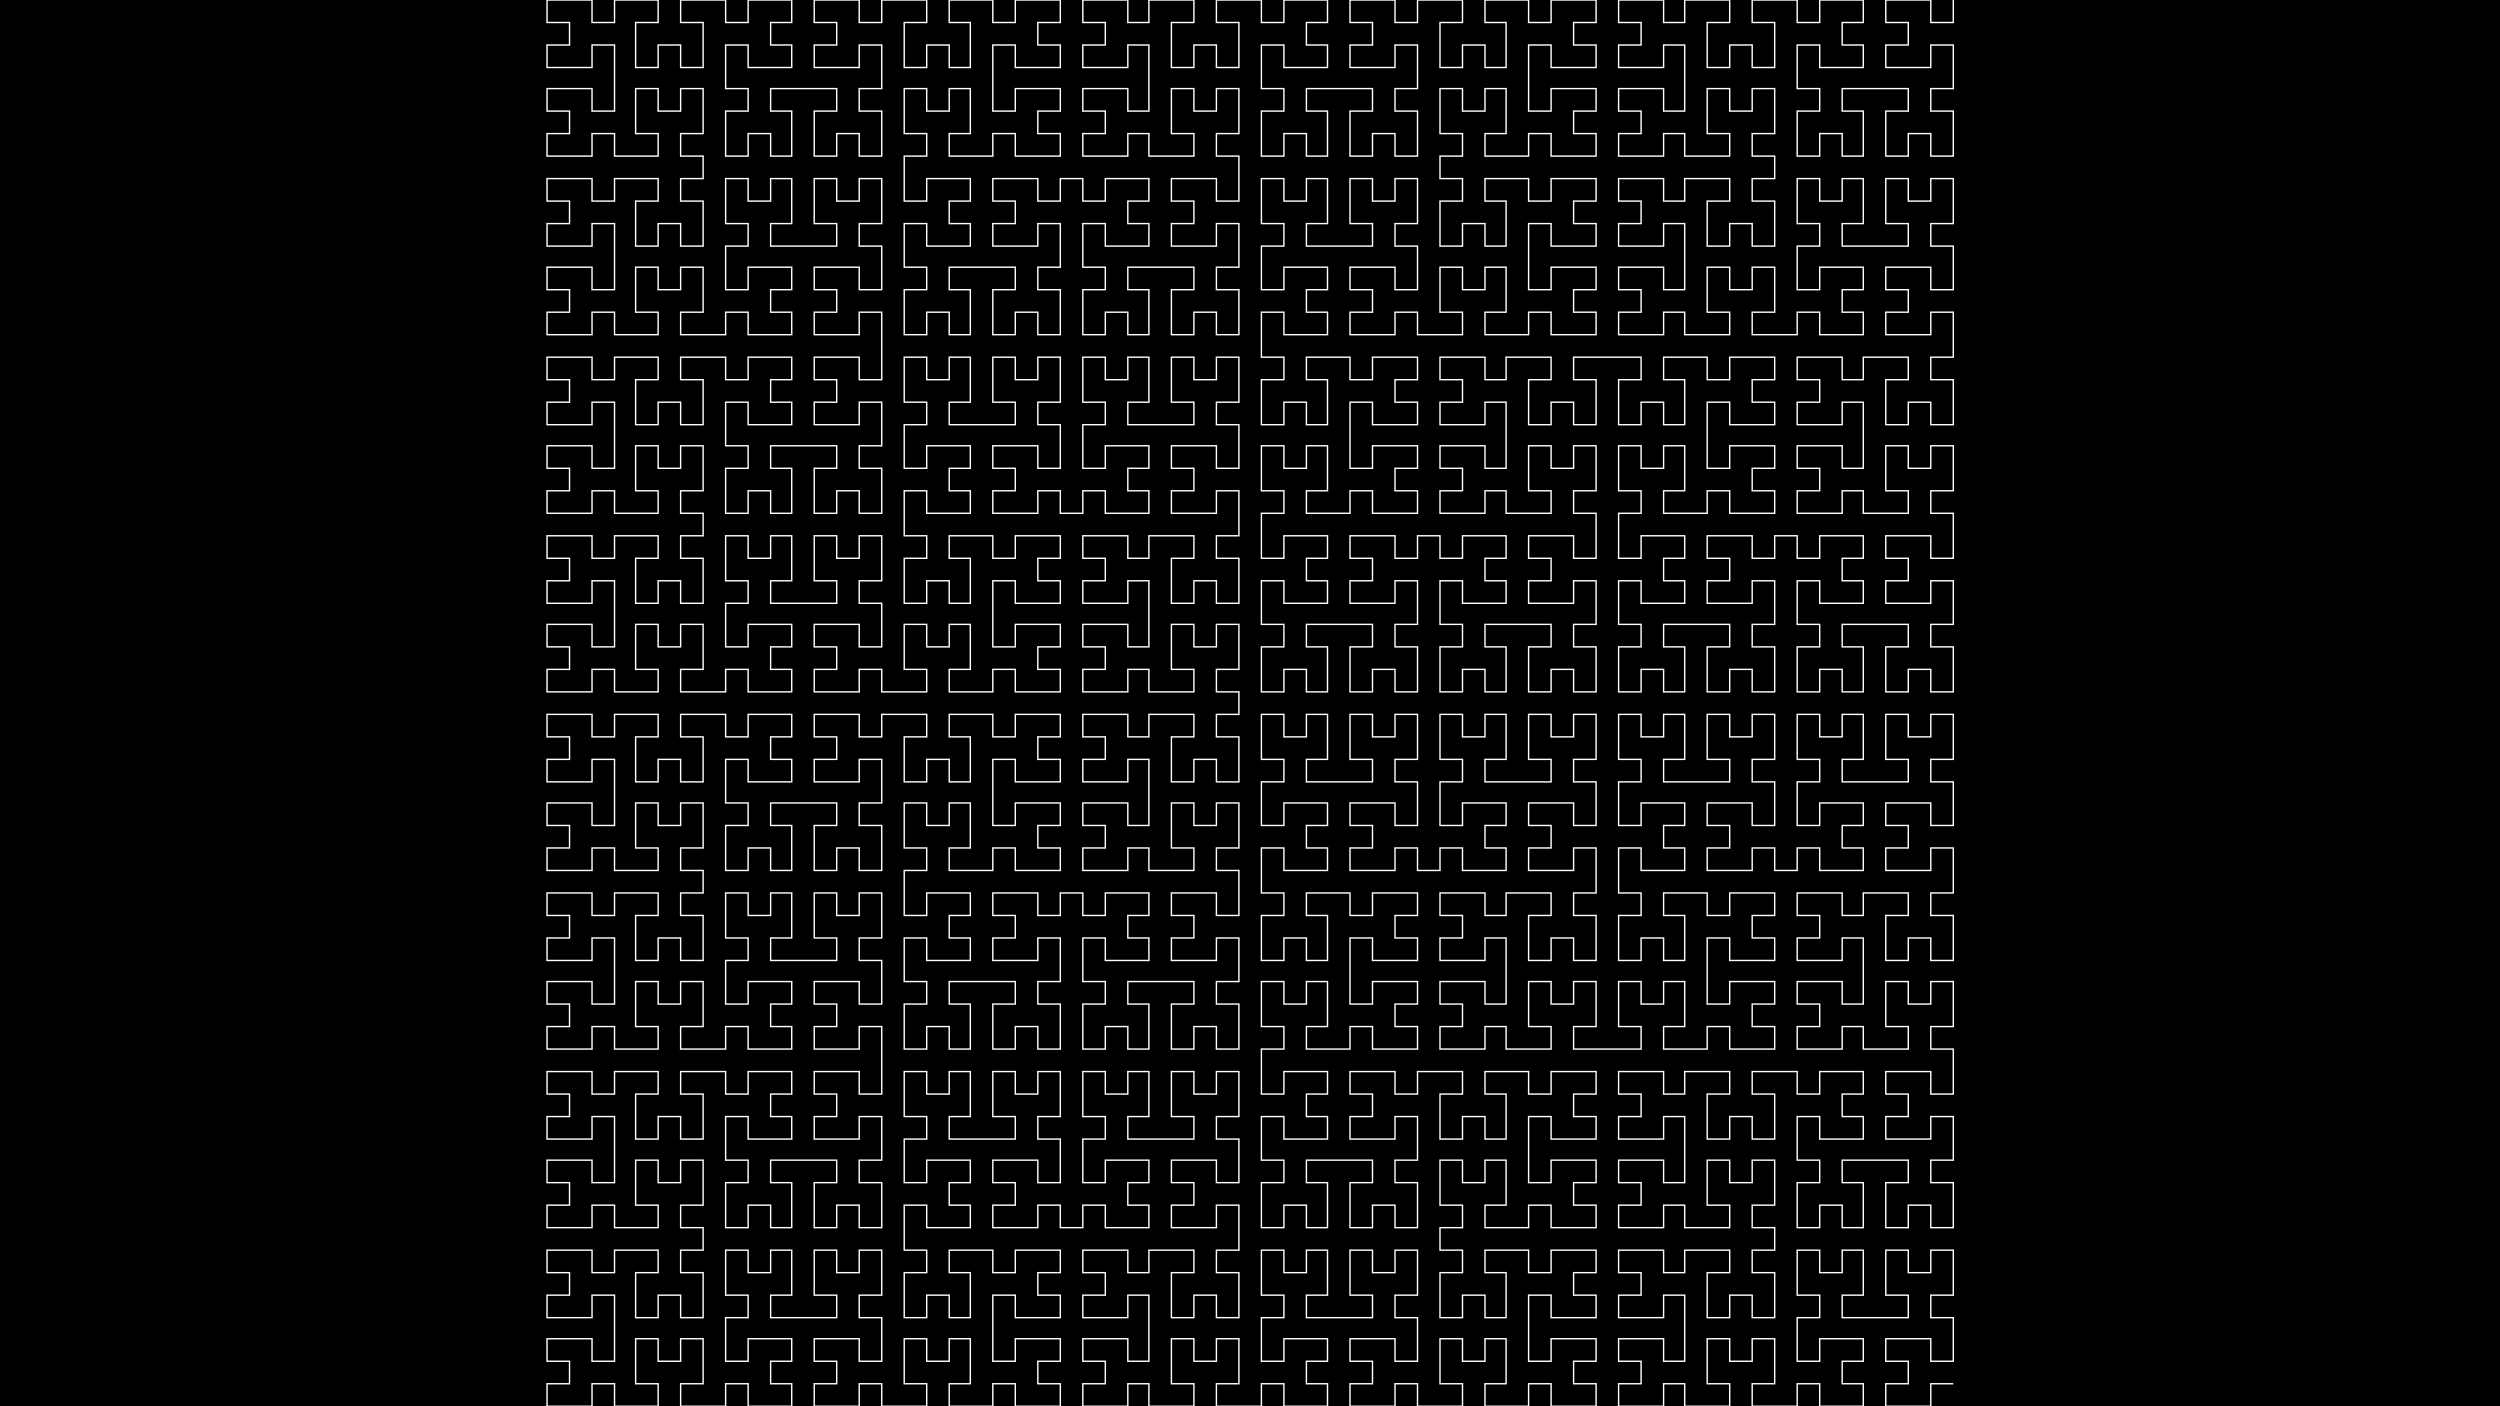 <?xml version="1.0" encoding="UTF-8"?>
<svg xmlns="http://www.w3.org/2000/svg" xmlns:xlink="http://www.w3.org/1999/xlink" width="1920pt" height="1080pt" viewBox="0 0 1920 1080" version="1.1">
<g id="surface31">
<rect x="0" y="0" width="1920" height="1080" style="fill:rgb(0%,0%,0%);fill-opacity:1;stroke:none;"/>
<path style="fill:none;stroke-width:0.001;stroke-linecap:butt;stroke-linejoin:miter;stroke:rgb(100%,100%,100%);stroke-opacity:1;stroke-miterlimit:10;" d="M 1.389 0.984 L 1.373 0.984 L 1.373 1 L 1.341 1 L 1.341 0.984 L 1.357 0.984 L 1.357 0.968 L 1.341 0.968 L 1.341 0.952 L 1.373 0.952 L 1.373 0.968 L 1.389 0.968 L 1.389 0.937 L 1.373 0.937 L 1.373 0.921 L 1.389 0.921 L 1.389 0.889 L 1.373 0.889 L 1.373 0.905 L 1.357 0.905 L 1.357 0.889 L 1.341 0.889 L 1.341 0.921 L 1.357 0.921 L 1.357 0.937 L 1.31 0.937 L 1.31 0.921 L 1.325 0.921 L 1.325 0.889 L 1.31 0.889 L 1.31 0.905 L 1.294 0.905 L 1.294 0.889 L 1.278 0.889 L 1.278 0.921 L 1.294 0.921 L 1.294 0.937 L 1.278 0.937 L 1.278 0.968 L 1.294 0.968 L 1.294 0.952 L 1.325 0.952 L 1.325 0.968 L 1.31 0.968 L 1.31 0.984 L 1.325 0.984 L 1.325 1 L 1.294 1 L 1.294 0.984 L 1.278 0.984 L 1.278 1 L 1.246 1 L 1.246 0.984 L 1.262 0.984 L 1.262 0.952 L 1.246 0.952 L 1.246 0.968 L 1.23 0.968 L 1.23 0.952 L 1.214 0.952 L 1.214 0.984 L 1.23 0.984 L 1.23 1 L 1.198 1 L 1.198 0.984 L 1.183 0.984 L 1.183 1 L 1.151 1 L 1.151 0.984 L 1.167 0.984 L 1.167 0.968 L 1.151 0.968 L 1.151 0.952 L 1.183 0.952 L 1.183 0.968 L 1.198 0.968 L 1.198 0.921 L 1.183 0.921 L 1.183 0.937 L 1.151 0.937 L 1.151 0.921 L 1.167 0.921 L 1.167 0.905 L 1.151 0.905 L 1.151 0.889 L 1.183 0.889 L 1.183 0.905 L 1.198 0.905 L 1.198 0.889 L 1.23 0.889 L 1.23 0.905 L 1.214 0.905 L 1.214 0.937 L 1.23 0.937 L 1.23 0.921 L 1.246 0.921 L 1.246 0.937 L 1.262 0.937 L 1.262 0.905 L 1.246 0.905 L 1.246 0.889 L 1.262 0.889 L 1.262 0.873 L 1.246 0.873 L 1.246 0.857 L 1.262 0.857 L 1.262 0.825 L 1.246 0.825 L 1.246 0.841 L 1.23 0.841 L 1.23 0.825 L 1.214 0.825 L 1.214 0.857 L 1.23 0.857 L 1.23 0.873 L 1.198 0.873 L 1.198 0.857 L 1.183 0.857 L 1.183 0.873 L 1.151 0.873 L 1.151 0.857 L 1.167 0.857 L 1.167 0.841 L 1.151 0.841 L 1.151 0.825 L 1.183 0.825 L 1.183 0.841 L 1.198 0.841 L 1.198 0.794 L 1.183 0.794 L 1.183 0.81 L 1.151 0.81 L 1.151 0.794 L 1.167 0.794 L 1.167 0.778 L 1.151 0.778 L 1.151 0.762 L 1.183 0.762 L 1.183 0.778 L 1.198 0.778 L 1.198 0.762 L 1.23 0.762 L 1.23 0.778 L 1.214 0.778 L 1.214 0.81 L 1.23 0.81 L 1.23 0.794 L 1.246 0.794 L 1.246 0.81 L 1.262 0.81 L 1.262 0.778 L 1.246 0.778 L 1.246 0.762 L 1.278 0.762 L 1.278 0.778 L 1.294 0.778 L 1.294 0.762 L 1.325 0.762 L 1.325 0.778 L 1.31 0.778 L 1.31 0.794 L 1.325 0.794 L 1.325 0.81 L 1.294 0.81 L 1.294 0.794 L 1.278 0.794 L 1.278 0.825 L 1.294 0.825 L 1.294 0.841 L 1.278 0.841 L 1.278 0.873 L 1.294 0.873 L 1.294 0.857 L 1.31 0.857 L 1.31 0.873 L 1.325 0.873 L 1.325 0.841 L 1.31 0.841 L 1.31 0.825 L 1.357 0.825 L 1.357 0.841 L 1.341 0.841 L 1.341 0.873 L 1.357 0.873 L 1.357 0.857 L 1.373 0.857 L 1.373 0.873 L 1.389 0.873 L 1.389 0.841 L 1.373 0.841 L 1.373 0.825 L 1.389 0.825 L 1.389 0.794 L 1.373 0.794 L 1.373 0.81 L 1.341 0.81 L 1.341 0.794 L 1.357 0.794 L 1.357 0.778 L 1.341 0.778 L 1.341 0.762 L 1.373 0.762 L 1.373 0.778 L 1.389 0.778 L 1.389 0.746 L 1.373 0.746 L 1.373 0.73 L 1.389 0.73 L 1.389 0.698 L 1.373 0.698 L 1.373 0.714 L 1.357 0.714 L 1.357 0.698 L 1.341 0.698 L 1.341 0.73 L 1.357 0.73 L 1.357 0.746 L 1.325 0.746 L 1.325 0.73 L 1.31 0.73 L 1.31 0.746 L 1.278 0.746 L 1.278 0.73 L 1.294 0.73 L 1.294 0.714 L 1.278 0.714 L 1.278 0.698 L 1.31 0.698 L 1.31 0.714 L 1.325 0.714 L 1.325 0.667 L 1.31 0.667 L 1.31 0.683 L 1.278 0.683 L 1.278 0.667 L 1.294 0.667 L 1.294 0.651 L 1.278 0.651 L 1.278 0.635 L 1.31 0.635 L 1.31 0.651 L 1.325 0.651 L 1.325 0.635 L 1.357 0.635 L 1.357 0.651 L 1.341 0.651 L 1.341 0.683 L 1.357 0.683 L 1.357 0.667 L 1.373 0.667 L 1.373 0.683 L 1.389 0.683 L 1.389 0.651 L 1.373 0.651 L 1.373 0.635 L 1.389 0.635 L 1.389 0.603 L 1.373 0.603 L 1.373 0.619 L 1.341 0.619 L 1.341 0.603 L 1.357 0.603 L 1.357 0.587 L 1.341 0.587 L 1.341 0.571 L 1.373 0.571 L 1.373 0.587 L 1.389 0.587 L 1.389 0.556 L 1.373 0.556 L 1.373 0.54 L 1.389 0.54 L 1.389 0.508 L 1.373 0.508 L 1.373 0.524 L 1.357 0.524 L 1.357 0.508 L 1.341 0.508 L 1.341 0.54 L 1.357 0.54 L 1.357 0.556 L 1.31 0.556 L 1.31 0.54 L 1.325 0.54 L 1.325 0.508 L 1.31 0.508 L 1.31 0.524 L 1.294 0.524 L 1.294 0.508 L 1.278 0.508 L 1.278 0.54 L 1.294 0.54 L 1.294 0.556 L 1.278 0.556 L 1.278 0.587 L 1.294 0.587 L 1.294 0.571 L 1.325 0.571 L 1.325 0.587 L 1.31 0.587 L 1.31 0.603 L 1.325 0.603 L 1.325 0.619 L 1.294 0.619 L 1.294 0.603 L 1.278 0.603 L 1.278 0.619 L 1.262 0.619 L 1.262 0.603 L 1.246 0.603 L 1.246 0.619 L 1.214 0.619 L 1.214 0.603 L 1.23 0.603 L 1.23 0.587 L 1.214 0.587 L 1.214 0.571 L 1.246 0.571 L 1.246 0.587 L 1.262 0.587 L 1.262 0.556 L 1.246 0.556 L 1.246 0.54 L 1.262 0.54 L 1.262 0.508 L 1.246 0.508 L 1.246 0.524 L 1.23 0.524 L 1.23 0.508 L 1.214 0.508 L 1.214 0.54 L 1.23 0.54 L 1.23 0.556 L 1.183 0.556 L 1.183 0.54 L 1.198 0.54 L 1.198 0.508 L 1.183 0.508 L 1.183 0.524 L 1.167 0.524 L 1.167 0.508 L 1.151 0.508 L 1.151 0.54 L 1.167 0.54 L 1.167 0.556 L 1.151 0.556 L 1.151 0.587 L 1.167 0.587 L 1.167 0.571 L 1.198 0.571 L 1.198 0.587 L 1.183 0.587 L 1.183 0.603 L 1.198 0.603 L 1.198 0.619 L 1.167 0.619 L 1.167 0.603 L 1.151 0.603 L 1.151 0.635 L 1.167 0.635 L 1.167 0.651 L 1.151 0.651 L 1.151 0.683 L 1.167 0.683 L 1.167 0.667 L 1.183 0.667 L 1.183 0.683 L 1.198 0.683 L 1.198 0.651 L 1.183 0.651 L 1.183 0.635 L 1.214 0.635 L 1.214 0.651 L 1.23 0.651 L 1.23 0.635 L 1.262 0.635 L 1.262 0.651 L 1.246 0.651 L 1.246 0.667 L 1.262 0.667 L 1.262 0.683 L 1.23 0.683 L 1.23 0.667 L 1.214 0.667 L 1.214 0.714 L 1.23 0.714 L 1.23 0.698 L 1.262 0.698 L 1.262 0.714 L 1.246 0.714 L 1.246 0.73 L 1.262 0.73 L 1.262 0.746 L 1.23 0.746 L 1.23 0.73 L 1.214 0.73 L 1.214 0.746 L 1.183 0.746 L 1.183 0.73 L 1.198 0.73 L 1.198 0.698 L 1.183 0.698 L 1.183 0.714 L 1.167 0.714 L 1.167 0.698 L 1.151 0.698 L 1.151 0.73 L 1.167 0.73 L 1.167 0.746 L 1.119 0.746 L 1.119 0.73 L 1.135 0.73 L 1.135 0.698 L 1.119 0.698 L 1.119 0.714 L 1.103 0.714 L 1.103 0.698 L 1.087 0.698 L 1.087 0.73 L 1.103 0.73 L 1.103 0.746 L 1.071 0.746 L 1.071 0.73 L 1.056 0.73 L 1.056 0.746 L 1.024 0.746 L 1.024 0.73 L 1.04 0.73 L 1.04 0.714 L 1.024 0.714 L 1.024 0.698 L 1.056 0.698 L 1.056 0.714 L 1.071 0.714 L 1.071 0.667 L 1.056 0.667 L 1.056 0.683 L 1.024 0.683 L 1.024 0.667 L 1.04 0.667 L 1.04 0.651 L 1.024 0.651 L 1.024 0.635 L 1.056 0.635 L 1.056 0.651 L 1.071 0.651 L 1.071 0.635 L 1.103 0.635 L 1.103 0.651 L 1.087 0.651 L 1.087 0.683 L 1.103 0.683 L 1.103 0.667 L 1.119 0.667 L 1.119 0.683 L 1.135 0.683 L 1.135 0.651 L 1.119 0.651 L 1.119 0.635 L 1.135 0.635 L 1.135 0.603 L 1.119 0.603 L 1.119 0.619 L 1.087 0.619 L 1.087 0.603 L 1.103 0.603 L 1.103 0.587 L 1.087 0.587 L 1.087 0.571 L 1.119 0.571 L 1.119 0.587 L 1.135 0.587 L 1.135 0.556 L 1.119 0.556 L 1.119 0.54 L 1.135 0.54 L 1.135 0.508 L 1.119 0.508 L 1.119 0.524 L 1.103 0.524 L 1.103 0.508 L 1.087 0.508 L 1.087 0.54 L 1.103 0.54 L 1.103 0.556 L 1.056 0.556 L 1.056 0.54 L 1.071 0.54 L 1.071 0.508 L 1.056 0.508 L 1.056 0.524 L 1.04 0.524 L 1.04 0.508 L 1.024 0.508 L 1.024 0.54 L 1.04 0.54 L 1.04 0.556 L 1.024 0.556 L 1.024 0.587 L 1.04 0.587 L 1.04 0.571 L 1.071 0.571 L 1.071 0.587 L 1.056 0.587 L 1.056 0.603 L 1.071 0.603 L 1.071 0.619 L 1.04 0.619 L 1.04 0.603 L 1.024 0.603 L 1.024 0.619 L 1.008 0.619 L 1.008 0.603 L 0.992 0.603 L 0.992 0.619 L 0.96 0.619 L 0.96 0.603 L 0.976 0.603 L 0.976 0.587 L 0.96 0.587 L 0.96 0.571 L 0.992 0.571 L 0.992 0.587 L 1.008 0.587 L 1.008 0.556 L 0.992 0.556 L 0.992 0.54 L 1.008 0.54 L 1.008 0.508 L 0.992 0.508 L 0.992 0.524 L 0.976 0.524 L 0.976 0.508 L 0.96 0.508 L 0.96 0.54 L 0.976 0.54 L 0.976 0.556 L 0.929 0.556 L 0.929 0.54 L 0.944 0.54 L 0.944 0.508 L 0.929 0.508 L 0.929 0.524 L 0.913 0.524 L 0.913 0.508 L 0.897 0.508 L 0.897 0.54 L 0.913 0.54 L 0.913 0.556 L 0.897 0.556 L 0.897 0.587 L 0.913 0.587 L 0.913 0.571 L 0.944 0.571 L 0.944 0.587 L 0.929 0.587 L 0.929 0.603 L 0.944 0.603 L 0.944 0.619 L 0.913 0.619 L 0.913 0.603 L 0.897 0.603 L 0.897 0.635 L 0.913 0.635 L 0.913 0.651 L 0.897 0.651 L 0.897 0.683 L 0.913 0.683 L 0.913 0.667 L 0.929 0.667 L 0.929 0.683 L 0.944 0.683 L 0.944 0.651 L 0.929 0.651 L 0.929 0.635 L 0.96 0.635 L 0.96 0.651 L 0.976 0.651 L 0.976 0.635 L 1.008 0.635 L 1.008 0.651 L 0.992 0.651 L 0.992 0.667 L 1.008 0.667 L 1.008 0.683 L 0.976 0.683 L 0.976 0.667 L 0.96 0.667 L 0.96 0.714 L 0.976 0.714 L 0.976 0.698 L 1.008 0.698 L 1.008 0.714 L 0.992 0.714 L 0.992 0.73 L 1.008 0.73 L 1.008 0.746 L 0.976 0.746 L 0.976 0.73 L 0.96 0.73 L 0.96 0.746 L 0.929 0.746 L 0.929 0.73 L 0.944 0.73 L 0.944 0.698 L 0.929 0.698 L 0.929 0.714 L 0.913 0.714 L 0.913 0.698 L 0.897 0.698 L 0.897 0.73 L 0.913 0.73 L 0.913 0.746 L 0.897 0.746 L 0.897 0.778 L 0.913 0.778 L 0.913 0.762 L 0.944 0.762 L 0.944 0.778 L 0.929 0.778 L 0.929 0.794 L 0.944 0.794 L 0.944 0.81 L 0.913 0.81 L 0.913 0.794 L 0.897 0.794 L 0.897 0.825 L 0.913 0.825 L 0.913 0.841 L 0.897 0.841 L 0.897 0.873 L 0.913 0.873 L 0.913 0.857 L 0.929 0.857 L 0.929 0.873 L 0.944 0.873 L 0.944 0.841 L 0.929 0.841 L 0.929 0.825 L 0.976 0.825 L 0.976 0.841 L 0.96 0.841 L 0.96 0.873 L 0.976 0.873 L 0.976 0.857 L 0.992 0.857 L 0.992 0.873 L 1.008 0.873 L 1.008 0.841 L 0.992 0.841 L 0.992 0.825 L 1.008 0.825 L 1.008 0.794 L 0.992 0.794 L 0.992 0.81 L 0.96 0.81 L 0.96 0.794 L 0.976 0.794 L 0.976 0.778 L 0.96 0.778 L 0.96 0.762 L 0.992 0.762 L 0.992 0.778 L 1.008 0.778 L 1.008 0.762 L 1.04 0.762 L 1.04 0.778 L 1.024 0.778 L 1.024 0.81 L 1.04 0.81 L 1.04 0.794 L 1.056 0.794 L 1.056 0.81 L 1.071 0.81 L 1.071 0.778 L 1.056 0.778 L 1.056 0.762 L 1.087 0.762 L 1.087 0.778 L 1.103 0.778 L 1.103 0.762 L 1.135 0.762 L 1.135 0.778 L 1.119 0.778 L 1.119 0.794 L 1.135 0.794 L 1.135 0.81 L 1.103 0.81 L 1.103 0.794 L 1.087 0.794 L 1.087 0.841 L 1.103 0.841 L 1.103 0.825 L 1.135 0.825 L 1.135 0.841 L 1.119 0.841 L 1.119 0.857 L 1.135 0.857 L 1.135 0.873 L 1.103 0.873 L 1.103 0.857 L 1.087 0.857 L 1.087 0.873 L 1.056 0.873 L 1.056 0.857 L 1.071 0.857 L 1.071 0.825 L 1.056 0.825 L 1.056 0.841 L 1.04 0.841 L 1.04 0.825 L 1.024 0.825 L 1.024 0.857 L 1.04 0.857 L 1.04 0.873 L 1.024 0.873 L 1.024 0.889 L 1.04 0.889 L 1.04 0.905 L 1.024 0.905 L 1.024 0.937 L 1.04 0.937 L 1.04 0.921 L 1.056 0.921 L 1.056 0.937 L 1.071 0.937 L 1.071 0.905 L 1.056 0.905 L 1.056 0.889 L 1.087 0.889 L 1.087 0.905 L 1.103 0.905 L 1.103 0.889 L 1.135 0.889 L 1.135 0.905 L 1.119 0.905 L 1.119 0.921 L 1.135 0.921 L 1.135 0.937 L 1.103 0.937 L 1.103 0.921 L 1.087 0.921 L 1.087 0.968 L 1.103 0.968 L 1.103 0.952 L 1.135 0.952 L 1.135 0.968 L 1.119 0.968 L 1.119 0.984 L 1.135 0.984 L 1.135 1 L 1.103 1 L 1.103 0.984 L 1.087 0.984 L 1.087 1 L 1.056 1 L 1.056 0.984 L 1.071 0.984 L 1.071 0.952 L 1.056 0.952 L 1.056 0.968 L 1.04 0.968 L 1.04 0.952 L 1.024 0.952 L 1.024 0.984 L 1.04 0.984 L 1.04 1 L 1.008 1 L 1.008 0.984 L 0.992 0.984 L 0.992 1 L 0.96 1 L 0.96 0.984 L 0.976 0.984 L 0.976 0.968 L 0.96 0.968 L 0.96 0.952 L 0.992 0.952 L 0.992 0.968 L 1.008 0.968 L 1.008 0.937 L 0.992 0.937 L 0.992 0.921 L 1.008 0.921 L 1.008 0.889 L 0.992 0.889 L 0.992 0.905 L 0.976 0.905 L 0.976 0.889 L 0.96 0.889 L 0.96 0.921 L 0.976 0.921 L 0.976 0.937 L 0.929 0.937 L 0.929 0.921 L 0.944 0.921 L 0.944 0.889 L 0.929 0.889 L 0.929 0.905 L 0.913 0.905 L 0.913 0.889 L 0.897 0.889 L 0.897 0.921 L 0.913 0.921 L 0.913 0.937 L 0.897 0.937 L 0.897 0.968 L 0.913 0.968 L 0.913 0.952 L 0.944 0.952 L 0.944 0.968 L 0.929 0.968 L 0.929 0.984 L 0.944 0.984 L 0.944 1 L 0.913 1 L 0.913 0.984 L 0.897 0.984 L 0.897 1 L 0.865 1 L 0.865 0.984 L 0.881 0.984 L 0.881 0.952 L 0.865 0.952 L 0.865 0.968 L 0.849 0.968 L 0.849 0.952 L 0.833 0.952 L 0.833 0.984 L 0.849 0.984 L 0.849 1 L 0.817 1 L 0.817 0.984 L 0.802 0.984 L 0.802 1 L 0.77 1 L 0.77 0.984 L 0.786 0.984 L 0.786 0.968 L 0.77 0.968 L 0.77 0.952 L 0.802 0.952 L 0.802 0.968 L 0.817 0.968 L 0.817 0.921 L 0.802 0.921 L 0.802 0.937 L 0.77 0.937 L 0.77 0.921 L 0.786 0.921 L 0.786 0.905 L 0.77 0.905 L 0.77 0.889 L 0.802 0.889 L 0.802 0.905 L 0.817 0.905 L 0.817 0.889 L 0.849 0.889 L 0.849 0.905 L 0.833 0.905 L 0.833 0.937 L 0.849 0.937 L 0.849 0.921 L 0.865 0.921 L 0.865 0.937 L 0.881 0.937 L 0.881 0.905 L 0.865 0.905 L 0.865 0.889 L 0.881 0.889 L 0.881 0.857 L 0.865 0.857 L 0.865 0.873 L 0.833 0.873 L 0.833 0.857 L 0.849 0.857 L 0.849 0.841 L 0.833 0.841 L 0.833 0.825 L 0.865 0.825 L 0.865 0.841 L 0.881 0.841 L 0.881 0.81 L 0.865 0.81 L 0.865 0.794 L 0.881 0.794 L 0.881 0.762 L 0.865 0.762 L 0.865 0.778 L 0.849 0.778 L 0.849 0.762 L 0.833 0.762 L 0.833 0.794 L 0.849 0.794 L 0.849 0.81 L 0.802 0.81 L 0.802 0.794 L 0.817 0.794 L 0.817 0.762 L 0.802 0.762 L 0.802 0.778 L 0.786 0.778 L 0.786 0.762 L 0.77 0.762 L 0.77 0.794 L 0.786 0.794 L 0.786 0.81 L 0.77 0.81 L 0.77 0.841 L 0.786 0.841 L 0.786 0.825 L 0.817 0.825 L 0.817 0.841 L 0.802 0.841 L 0.802 0.857 L 0.817 0.857 L 0.817 0.873 L 0.786 0.873 L 0.786 0.857 L 0.77 0.857 L 0.77 0.873 L 0.754 0.873 L 0.754 0.857 L 0.738 0.857 L 0.738 0.873 L 0.706 0.873 L 0.706 0.857 L 0.722 0.857 L 0.722 0.841 L 0.706 0.841 L 0.706 0.825 L 0.738 0.825 L 0.738 0.841 L 0.754 0.841 L 0.754 0.81 L 0.738 0.81 L 0.738 0.794 L 0.754 0.794 L 0.754 0.762 L 0.738 0.762 L 0.738 0.778 L 0.722 0.778 L 0.722 0.762 L 0.706 0.762 L 0.706 0.794 L 0.722 0.794 L 0.722 0.81 L 0.675 0.81 L 0.675 0.794 L 0.69 0.794 L 0.69 0.762 L 0.675 0.762 L 0.675 0.778 L 0.659 0.778 L 0.659 0.762 L 0.643 0.762 L 0.643 0.794 L 0.659 0.794 L 0.659 0.81 L 0.643 0.81 L 0.643 0.841 L 0.659 0.841 L 0.659 0.825 L 0.69 0.825 L 0.69 0.841 L 0.675 0.841 L 0.675 0.857 L 0.69 0.857 L 0.69 0.873 L 0.659 0.873 L 0.659 0.857 L 0.643 0.857 L 0.643 0.889 L 0.659 0.889 L 0.659 0.905 L 0.643 0.905 L 0.643 0.937 L 0.659 0.937 L 0.659 0.921 L 0.675 0.921 L 0.675 0.937 L 0.69 0.937 L 0.69 0.905 L 0.675 0.905 L 0.675 0.889 L 0.706 0.889 L 0.706 0.905 L 0.722 0.905 L 0.722 0.889 L 0.754 0.889 L 0.754 0.905 L 0.738 0.905 L 0.738 0.921 L 0.754 0.921 L 0.754 0.937 L 0.722 0.937 L 0.722 0.921 L 0.706 0.921 L 0.706 0.968 L 0.722 0.968 L 0.722 0.952 L 0.754 0.952 L 0.754 0.968 L 0.738 0.968 L 0.738 0.984 L 0.754 0.984 L 0.754 1 L 0.722 1 L 0.722 0.984 L 0.706 0.984 L 0.706 1 L 0.675 1 L 0.675 0.984 L 0.69 0.984 L 0.69 0.952 L 0.675 0.952 L 0.675 0.968 L 0.659 0.968 L 0.659 0.952 L 0.643 0.952 L 0.643 0.984 L 0.659 0.984 L 0.659 1 L 0.627 1 L 0.627 0.984 L 0.611 0.984 L 0.611 1 L 0.579 1 L 0.579 0.984 L 0.595 0.984 L 0.595 0.968 L 0.579 0.968 L 0.579 0.952 L 0.611 0.952 L 0.611 0.968 L 0.627 0.968 L 0.627 0.937 L 0.611 0.937 L 0.611 0.921 L 0.627 0.921 L 0.627 0.889 L 0.611 0.889 L 0.611 0.905 L 0.595 0.905 L 0.595 0.889 L 0.579 0.889 L 0.579 0.921 L 0.595 0.921 L 0.595 0.937 L 0.548 0.937 L 0.548 0.921 L 0.563 0.921 L 0.563 0.889 L 0.548 0.889 L 0.548 0.905 L 0.532 0.905 L 0.532 0.889 L 0.516 0.889 L 0.516 0.921 L 0.532 0.921 L 0.532 0.937 L 0.516 0.937 L 0.516 0.968 L 0.532 0.968 L 0.532 0.952 L 0.563 0.952 L 0.563 0.968 L 0.548 0.968 L 0.548 0.984 L 0.563 0.984 L 0.563 1 L 0.532 1 L 0.532 0.984 L 0.516 0.984 L 0.516 1 L 0.484 1 L 0.484 0.984 L 0.5 0.984 L 0.5 0.952 L 0.484 0.952 L 0.484 0.968 L 0.468 0.968 L 0.468 0.952 L 0.452 0.952 L 0.452 0.984 L 0.468 0.984 L 0.468 1 L 0.437 1 L 0.437 0.984 L 0.421 0.984 L 0.421 1 L 0.389 1 L 0.389 0.984 L 0.405 0.984 L 0.405 0.968 L 0.389 0.968 L 0.389 0.952 L 0.421 0.952 L 0.421 0.968 L 0.437 0.968 L 0.437 0.921 L 0.421 0.921 L 0.421 0.937 L 0.389 0.937 L 0.389 0.921 L 0.405 0.921 L 0.405 0.905 L 0.389 0.905 L 0.389 0.889 L 0.421 0.889 L 0.421 0.905 L 0.437 0.905 L 0.437 0.889 L 0.468 0.889 L 0.468 0.905 L 0.452 0.905 L 0.452 0.937 L 0.468 0.937 L 0.468 0.921 L 0.484 0.921 L 0.484 0.937 L 0.5 0.937 L 0.5 0.905 L 0.484 0.905 L 0.484 0.889 L 0.5 0.889 L 0.5 0.873 L 0.484 0.873 L 0.484 0.857 L 0.5 0.857 L 0.5 0.825 L 0.484 0.825 L 0.484 0.841 L 0.468 0.841 L 0.468 0.825 L 0.452 0.825 L 0.452 0.857 L 0.468 0.857 L 0.468 0.873 L 0.437 0.873 L 0.437 0.857 L 0.421 0.857 L 0.421 0.873 L 0.389 0.873 L 0.389 0.857 L 0.405 0.857 L 0.405 0.841 L 0.389 0.841 L 0.389 0.825 L 0.421 0.825 L 0.421 0.841 L 0.437 0.841 L 0.437 0.794 L 0.421 0.794 L 0.421 0.81 L 0.389 0.81 L 0.389 0.794 L 0.405 0.794 L 0.405 0.778 L 0.389 0.778 L 0.389 0.762 L 0.421 0.762 L 0.421 0.778 L 0.437 0.778 L 0.437 0.762 L 0.468 0.762 L 0.468 0.778 L 0.452 0.778 L 0.452 0.81 L 0.468 0.81 L 0.468 0.794 L 0.484 0.794 L 0.484 0.81 L 0.5 0.81 L 0.5 0.778 L 0.484 0.778 L 0.484 0.762 L 0.516 0.762 L 0.516 0.778 L 0.532 0.778 L 0.532 0.762 L 0.563 0.762 L 0.563 0.778 L 0.548 0.778 L 0.548 0.794 L 0.563 0.794 L 0.563 0.81 L 0.532 0.81 L 0.532 0.794 L 0.516 0.794 L 0.516 0.825 L 0.532 0.825 L 0.532 0.841 L 0.516 0.841 L 0.516 0.873 L 0.532 0.873 L 0.532 0.857 L 0.548 0.857 L 0.548 0.873 L 0.563 0.873 L 0.563 0.841 L 0.548 0.841 L 0.548 0.825 L 0.595 0.825 L 0.595 0.841 L 0.579 0.841 L 0.579 0.873 L 0.595 0.873 L 0.595 0.857 L 0.611 0.857 L 0.611 0.873 L 0.627 0.873 L 0.627 0.841 L 0.611 0.841 L 0.611 0.825 L 0.627 0.825 L 0.627 0.794 L 0.611 0.794 L 0.611 0.81 L 0.579 0.81 L 0.579 0.794 L 0.595 0.794 L 0.595 0.778 L 0.579 0.778 L 0.579 0.762 L 0.611 0.762 L 0.611 0.778 L 0.627 0.778 L 0.627 0.73 L 0.611 0.73 L 0.611 0.746 L 0.579 0.746 L 0.579 0.73 L 0.595 0.73 L 0.595 0.714 L 0.579 0.714 L 0.579 0.698 L 0.611 0.698 L 0.611 0.714 L 0.627 0.714 L 0.627 0.683 L 0.611 0.683 L 0.611 0.667 L 0.627 0.667 L 0.627 0.635 L 0.611 0.635 L 0.611 0.651 L 0.595 0.651 L 0.595 0.635 L 0.579 0.635 L 0.579 0.667 L 0.595 0.667 L 0.595 0.683 L 0.548 0.683 L 0.548 0.667 L 0.563 0.667 L 0.563 0.635 L 0.548 0.635 L 0.548 0.651 L 0.532 0.651 L 0.532 0.635 L 0.516 0.635 L 0.516 0.667 L 0.532 0.667 L 0.532 0.683 L 0.516 0.683 L 0.516 0.714 L 0.532 0.714 L 0.532 0.698 L 0.563 0.698 L 0.563 0.714 L 0.548 0.714 L 0.548 0.73 L 0.563 0.73 L 0.563 0.746 L 0.532 0.746 L 0.532 0.73 L 0.516 0.73 L 0.516 0.746 L 0.484 0.746 L 0.484 0.73 L 0.5 0.73 L 0.5 0.698 L 0.484 0.698 L 0.484 0.714 L 0.468 0.714 L 0.468 0.698 L 0.452 0.698 L 0.452 0.73 L 0.468 0.73 L 0.468 0.746 L 0.437 0.746 L 0.437 0.73 L 0.421 0.73 L 0.421 0.746 L 0.389 0.746 L 0.389 0.73 L 0.405 0.73 L 0.405 0.714 L 0.389 0.714 L 0.389 0.698 L 0.421 0.698 L 0.421 0.714 L 0.437 0.714 L 0.437 0.667 L 0.421 0.667 L 0.421 0.683 L 0.389 0.683 L 0.389 0.667 L 0.405 0.667 L 0.405 0.651 L 0.389 0.651 L 0.389 0.635 L 0.421 0.635 L 0.421 0.651 L 0.437 0.651 L 0.437 0.635 L 0.468 0.635 L 0.468 0.651 L 0.452 0.651 L 0.452 0.683 L 0.468 0.683 L 0.468 0.667 L 0.484 0.667 L 0.484 0.683 L 0.5 0.683 L 0.5 0.651 L 0.484 0.651 L 0.484 0.635 L 0.5 0.635 L 0.5 0.619 L 0.484 0.619 L 0.484 0.603 L 0.5 0.603 L 0.5 0.571 L 0.484 0.571 L 0.484 0.587 L 0.468 0.587 L 0.468 0.571 L 0.452 0.571 L 0.452 0.603 L 0.468 0.603 L 0.468 0.619 L 0.437 0.619 L 0.437 0.603 L 0.421 0.603 L 0.421 0.619 L 0.389 0.619 L 0.389 0.603 L 0.405 0.603 L 0.405 0.587 L 0.389 0.587 L 0.389 0.571 L 0.421 0.571 L 0.421 0.587 L 0.437 0.587 L 0.437 0.54 L 0.421 0.54 L 0.421 0.556 L 0.389 0.556 L 0.389 0.54 L 0.405 0.54 L 0.405 0.524 L 0.389 0.524 L 0.389 0.508 L 0.421 0.508 L 0.421 0.524 L 0.437 0.524 L 0.437 0.508 L 0.468 0.508 L 0.468 0.524 L 0.452 0.524 L 0.452 0.556 L 0.468 0.556 L 0.468 0.54 L 0.484 0.54 L 0.484 0.556 L 0.5 0.556 L 0.5 0.524 L 0.484 0.524 L 0.484 0.508 L 0.516 0.508 L 0.516 0.524 L 0.532 0.524 L 0.532 0.508 L 0.563 0.508 L 0.563 0.524 L 0.548 0.524 L 0.548 0.54 L 0.563 0.54 L 0.563 0.556 L 0.532 0.556 L 0.532 0.54 L 0.516 0.54 L 0.516 0.571 L 0.532 0.571 L 0.532 0.587 L 0.516 0.587 L 0.516 0.619 L 0.532 0.619 L 0.532 0.603 L 0.548 0.603 L 0.548 0.619 L 0.563 0.619 L 0.563 0.587 L 0.548 0.587 L 0.548 0.571 L 0.595 0.571 L 0.595 0.587 L 0.579 0.587 L 0.579 0.619 L 0.595 0.619 L 0.595 0.603 L 0.611 0.603 L 0.611 0.619 L 0.627 0.619 L 0.627 0.587 L 0.611 0.587 L 0.611 0.571 L 0.627 0.571 L 0.627 0.54 L 0.611 0.54 L 0.611 0.556 L 0.579 0.556 L 0.579 0.54 L 0.595 0.54 L 0.595 0.524 L 0.579 0.524 L 0.579 0.508 L 0.611 0.508 L 0.611 0.524 L 0.627 0.524 L 0.627 0.508 L 0.659 0.508 L 0.659 0.524 L 0.643 0.524 L 0.643 0.556 L 0.659 0.556 L 0.659 0.54 L 0.675 0.54 L 0.675 0.556 L 0.69 0.556 L 0.69 0.524 L 0.675 0.524 L 0.675 0.508 L 0.706 0.508 L 0.706 0.524 L 0.722 0.524 L 0.722 0.508 L 0.754 0.508 L 0.754 0.524 L 0.738 0.524 L 0.738 0.54 L 0.754 0.54 L 0.754 0.556 L 0.722 0.556 L 0.722 0.54 L 0.706 0.54 L 0.706 0.587 L 0.722 0.587 L 0.722 0.571 L 0.754 0.571 L 0.754 0.587 L 0.738 0.587 L 0.738 0.603 L 0.754 0.603 L 0.754 0.619 L 0.722 0.619 L 0.722 0.603 L 0.706 0.603 L 0.706 0.619 L 0.675 0.619 L 0.675 0.603 L 0.69 0.603 L 0.69 0.571 L 0.675 0.571 L 0.675 0.587 L 0.659 0.587 L 0.659 0.571 L 0.643 0.571 L 0.643 0.603 L 0.659 0.603 L 0.659 0.619 L 0.643 0.619 L 0.643 0.651 L 0.659 0.651 L 0.659 0.635 L 0.69 0.635 L 0.69 0.651 L 0.675 0.651 L 0.675 0.667 L 0.69 0.667 L 0.69 0.683 L 0.659 0.683 L 0.659 0.667 L 0.643 0.667 L 0.643 0.698 L 0.659 0.698 L 0.659 0.714 L 0.643 0.714 L 0.643 0.746 L 0.659 0.746 L 0.659 0.73 L 0.675 0.73 L 0.675 0.746 L 0.69 0.746 L 0.69 0.714 L 0.675 0.714 L 0.675 0.698 L 0.722 0.698 L 0.722 0.714 L 0.706 0.714 L 0.706 0.746 L 0.722 0.746 L 0.722 0.73 L 0.738 0.73 L 0.738 0.746 L 0.754 0.746 L 0.754 0.714 L 0.738 0.714 L 0.738 0.698 L 0.754 0.698 L 0.754 0.667 L 0.738 0.667 L 0.738 0.683 L 0.706 0.683 L 0.706 0.667 L 0.722 0.667 L 0.722 0.651 L 0.706 0.651 L 0.706 0.635 L 0.738 0.635 L 0.738 0.651 L 0.754 0.651 L 0.754 0.635 L 0.77 0.635 L 0.77 0.651 L 0.786 0.651 L 0.786 0.635 L 0.817 0.635 L 0.817 0.651 L 0.802 0.651 L 0.802 0.667 L 0.817 0.667 L 0.817 0.683 L 0.786 0.683 L 0.786 0.667 L 0.77 0.667 L 0.77 0.698 L 0.786 0.698 L 0.786 0.714 L 0.77 0.714 L 0.77 0.746 L 0.786 0.746 L 0.786 0.73 L 0.802 0.73 L 0.802 0.746 L 0.817 0.746 L 0.817 0.714 L 0.802 0.714 L 0.802 0.698 L 0.849 0.698 L 0.849 0.714 L 0.833 0.714 L 0.833 0.746 L 0.849 0.746 L 0.849 0.73 L 0.865 0.73 L 0.865 0.746 L 0.881 0.746 L 0.881 0.714 L 0.865 0.714 L 0.865 0.698 L 0.881 0.698 L 0.881 0.667 L 0.865 0.667 L 0.865 0.683 L 0.833 0.683 L 0.833 0.667 L 0.849 0.667 L 0.849 0.651 L 0.833 0.651 L 0.833 0.635 L 0.865 0.635 L 0.865 0.651 L 0.881 0.651 L 0.881 0.619 L 0.865 0.619 L 0.865 0.603 L 0.881 0.603 L 0.881 0.571 L 0.865 0.571 L 0.865 0.587 L 0.849 0.587 L 0.849 0.571 L 0.833 0.571 L 0.833 0.603 L 0.849 0.603 L 0.849 0.619 L 0.817 0.619 L 0.817 0.603 L 0.802 0.603 L 0.802 0.619 L 0.77 0.619 L 0.77 0.603 L 0.786 0.603 L 0.786 0.587 L 0.77 0.587 L 0.77 0.571 L 0.802 0.571 L 0.802 0.587 L 0.817 0.587 L 0.817 0.54 L 0.802 0.54 L 0.802 0.556 L 0.77 0.556 L 0.77 0.54 L 0.786 0.54 L 0.786 0.524 L 0.77 0.524 L 0.77 0.508 L 0.802 0.508 L 0.802 0.524 L 0.817 0.524 L 0.817 0.508 L 0.849 0.508 L 0.849 0.524 L 0.833 0.524 L 0.833 0.556 L 0.849 0.556 L 0.849 0.54 L 0.865 0.54 L 0.865 0.556 L 0.881 0.556 L 0.881 0.524 L 0.865 0.524 L 0.865 0.508 L 0.881 0.508 L 0.881 0.492 L 0.865 0.492 L 0.865 0.476 L 0.881 0.476 L 0.881 0.444 L 0.865 0.444 L 0.865 0.46 L 0.849 0.46 L 0.849 0.444 L 0.833 0.444 L 0.833 0.476 L 0.849 0.476 L 0.849 0.492 L 0.817 0.492 L 0.817 0.476 L 0.802 0.476 L 0.802 0.492 L 0.77 0.492 L 0.77 0.476 L 0.786 0.476 L 0.786 0.46 L 0.77 0.46 L 0.77 0.444 L 0.802 0.444 L 0.802 0.46 L 0.817 0.46 L 0.817 0.413 L 0.802 0.413 L 0.802 0.429 L 0.77 0.429 L 0.77 0.413 L 0.786 0.413 L 0.786 0.397 L 0.77 0.397 L 0.77 0.381 L 0.802 0.381 L 0.802 0.397 L 0.817 0.397 L 0.817 0.381 L 0.849 0.381 L 0.849 0.397 L 0.833 0.397 L 0.833 0.429 L 0.849 0.429 L 0.849 0.413 L 0.865 0.413 L 0.865 0.429 L 0.881 0.429 L 0.881 0.397 L 0.865 0.397 L 0.865 0.381 L 0.881 0.381 L 0.881 0.349 L 0.865 0.349 L 0.865 0.365 L 0.833 0.365 L 0.833 0.349 L 0.849 0.349 L 0.849 0.333 L 0.833 0.333 L 0.833 0.317 L 0.865 0.317 L 0.865 0.333 L 0.881 0.333 L 0.881 0.302 L 0.865 0.302 L 0.865 0.286 L 0.881 0.286 L 0.881 0.254 L 0.865 0.254 L 0.865 0.27 L 0.849 0.27 L 0.849 0.254 L 0.833 0.254 L 0.833 0.286 L 0.849 0.286 L 0.849 0.302 L 0.802 0.302 L 0.802 0.286 L 0.817 0.286 L 0.817 0.254 L 0.802 0.254 L 0.802 0.27 L 0.786 0.27 L 0.786 0.254 L 0.77 0.254 L 0.77 0.286 L 0.786 0.286 L 0.786 0.302 L 0.77 0.302 L 0.77 0.333 L 0.786 0.333 L 0.786 0.317 L 0.817 0.317 L 0.817 0.333 L 0.802 0.333 L 0.802 0.349 L 0.817 0.349 L 0.817 0.365 L 0.786 0.365 L 0.786 0.349 L 0.77 0.349 L 0.77 0.365 L 0.754 0.365 L 0.754 0.349 L 0.738 0.349 L 0.738 0.365 L 0.706 0.365 L 0.706 0.349 L 0.722 0.349 L 0.722 0.333 L 0.706 0.333 L 0.706 0.317 L 0.738 0.317 L 0.738 0.333 L 0.754 0.333 L 0.754 0.302 L 0.738 0.302 L 0.738 0.286 L 0.754 0.286 L 0.754 0.254 L 0.738 0.254 L 0.738 0.27 L 0.722 0.27 L 0.722 0.254 L 0.706 0.254 L 0.706 0.286 L 0.722 0.286 L 0.722 0.302 L 0.675 0.302 L 0.675 0.286 L 0.69 0.286 L 0.69 0.254 L 0.675 0.254 L 0.675 0.27 L 0.659 0.27 L 0.659 0.254 L 0.643 0.254 L 0.643 0.286 L 0.659 0.286 L 0.659 0.302 L 0.643 0.302 L 0.643 0.333 L 0.659 0.333 L 0.659 0.317 L 0.69 0.317 L 0.69 0.333 L 0.675 0.333 L 0.675 0.349 L 0.69 0.349 L 0.69 0.365 L 0.659 0.365 L 0.659 0.349 L 0.643 0.349 L 0.643 0.381 L 0.659 0.381 L 0.659 0.397 L 0.643 0.397 L 0.643 0.429 L 0.659 0.429 L 0.659 0.413 L 0.675 0.413 L 0.675 0.429 L 0.69 0.429 L 0.69 0.397 L 0.675 0.397 L 0.675 0.381 L 0.706 0.381 L 0.706 0.397 L 0.722 0.397 L 0.722 0.381 L 0.754 0.381 L 0.754 0.397 L 0.738 0.397 L 0.738 0.413 L 0.754 0.413 L 0.754 0.429 L 0.722 0.429 L 0.722 0.413 L 0.706 0.413 L 0.706 0.46 L 0.722 0.46 L 0.722 0.444 L 0.754 0.444 L 0.754 0.46 L 0.738 0.46 L 0.738 0.476 L 0.754 0.476 L 0.754 0.492 L 0.722 0.492 L 0.722 0.476 L 0.706 0.476 L 0.706 0.492 L 0.675 0.492 L 0.675 0.476 L 0.69 0.476 L 0.69 0.444 L 0.675 0.444 L 0.675 0.46 L 0.659 0.46 L 0.659 0.444 L 0.643 0.444 L 0.643 0.476 L 0.659 0.476 L 0.659 0.492 L 0.627 0.492 L 0.627 0.476 L 0.611 0.476 L 0.611 0.492 L 0.579 0.492 L 0.579 0.476 L 0.595 0.476 L 0.595 0.46 L 0.579 0.46 L 0.579 0.444 L 0.611 0.444 L 0.611 0.46 L 0.627 0.46 L 0.627 0.429 L 0.611 0.429 L 0.611 0.413 L 0.627 0.413 L 0.627 0.381 L 0.611 0.381 L 0.611 0.397 L 0.595 0.397 L 0.595 0.381 L 0.579 0.381 L 0.579 0.413 L 0.595 0.413 L 0.595 0.429 L 0.548 0.429 L 0.548 0.413 L 0.563 0.413 L 0.563 0.381 L 0.548 0.381 L 0.548 0.397 L 0.532 0.397 L 0.532 0.381 L 0.516 0.381 L 0.516 0.413 L 0.532 0.413 L 0.532 0.429 L 0.516 0.429 L 0.516 0.46 L 0.532 0.46 L 0.532 0.444 L 0.563 0.444 L 0.563 0.46 L 0.548 0.46 L 0.548 0.476 L 0.563 0.476 L 0.563 0.492 L 0.532 0.492 L 0.532 0.476 L 0.516 0.476 L 0.516 0.492 L 0.484 0.492 L 0.484 0.476 L 0.5 0.476 L 0.5 0.444 L 0.484 0.444 L 0.484 0.46 L 0.468 0.46 L 0.468 0.444 L 0.452 0.444 L 0.452 0.476 L 0.468 0.476 L 0.468 0.492 L 0.437 0.492 L 0.437 0.476 L 0.421 0.476 L 0.421 0.492 L 0.389 0.492 L 0.389 0.476 L 0.405 0.476 L 0.405 0.46 L 0.389 0.46 L 0.389 0.444 L 0.421 0.444 L 0.421 0.46 L 0.437 0.46 L 0.437 0.413 L 0.421 0.413 L 0.421 0.429 L 0.389 0.429 L 0.389 0.413 L 0.405 0.413 L 0.405 0.397 L 0.389 0.397 L 0.389 0.381 L 0.421 0.381 L 0.421 0.397 L 0.437 0.397 L 0.437 0.381 L 0.468 0.381 L 0.468 0.397 L 0.452 0.397 L 0.452 0.429 L 0.468 0.429 L 0.468 0.413 L 0.484 0.413 L 0.484 0.429 L 0.5 0.429 L 0.5 0.397 L 0.484 0.397 L 0.484 0.381 L 0.5 0.381 L 0.5 0.365 L 0.484 0.365 L 0.484 0.349 L 0.5 0.349 L 0.5 0.317 L 0.484 0.317 L 0.484 0.333 L 0.468 0.333 L 0.468 0.317 L 0.452 0.317 L 0.452 0.349 L 0.468 0.349 L 0.468 0.365 L 0.437 0.365 L 0.437 0.349 L 0.421 0.349 L 0.421 0.365 L 0.389 0.365 L 0.389 0.349 L 0.405 0.349 L 0.405 0.333 L 0.389 0.333 L 0.389 0.317 L 0.421 0.317 L 0.421 0.333 L 0.437 0.333 L 0.437 0.286 L 0.421 0.286 L 0.421 0.302 L 0.389 0.302 L 0.389 0.286 L 0.405 0.286 L 0.405 0.27 L 0.389 0.27 L 0.389 0.254 L 0.421 0.254 L 0.421 0.27 L 0.437 0.27 L 0.437 0.254 L 0.468 0.254 L 0.468 0.27 L 0.452 0.27 L 0.452 0.302 L 0.468 0.302 L 0.468 0.286 L 0.484 0.286 L 0.484 0.302 L 0.5 0.302 L 0.5 0.27 L 0.484 0.27 L 0.484 0.254 L 0.516 0.254 L 0.516 0.27 L 0.532 0.27 L 0.532 0.254 L 0.563 0.254 L 0.563 0.27 L 0.548 0.27 L 0.548 0.286 L 0.563 0.286 L 0.563 0.302 L 0.532 0.302 L 0.532 0.286 L 0.516 0.286 L 0.516 0.317 L 0.532 0.317 L 0.532 0.333 L 0.516 0.333 L 0.516 0.365 L 0.532 0.365 L 0.532 0.349 L 0.548 0.349 L 0.548 0.365 L 0.563 0.365 L 0.563 0.333 L 0.548 0.333 L 0.548 0.317 L 0.595 0.317 L 0.595 0.333 L 0.579 0.333 L 0.579 0.365 L 0.595 0.365 L 0.595 0.349 L 0.611 0.349 L 0.611 0.365 L 0.627 0.365 L 0.627 0.333 L 0.611 0.333 L 0.611 0.317 L 0.627 0.317 L 0.627 0.286 L 0.611 0.286 L 0.611 0.302 L 0.579 0.302 L 0.579 0.286 L 0.595 0.286 L 0.595 0.27 L 0.579 0.27 L 0.579 0.254 L 0.611 0.254 L 0.611 0.27 L 0.627 0.27 L 0.627 0.222 L 0.611 0.222 L 0.611 0.238 L 0.579 0.238 L 0.579 0.222 L 0.595 0.222 L 0.595 0.206 L 0.579 0.206 L 0.579 0.19 L 0.611 0.19 L 0.611 0.206 L 0.627 0.206 L 0.627 0.175 L 0.611 0.175 L 0.611 0.159 L 0.627 0.159 L 0.627 0.127 L 0.611 0.127 L 0.611 0.143 L 0.595 0.143 L 0.595 0.127 L 0.579 0.127 L 0.579 0.159 L 0.595 0.159 L 0.595 0.175 L 0.548 0.175 L 0.548 0.159 L 0.563 0.159 L 0.563 0.127 L 0.548 0.127 L 0.548 0.143 L 0.532 0.143 L 0.532 0.127 L 0.516 0.127 L 0.516 0.159 L 0.532 0.159 L 0.532 0.175 L 0.516 0.175 L 0.516 0.206 L 0.532 0.206 L 0.532 0.19 L 0.563 0.19 L 0.563 0.206 L 0.548 0.206 L 0.548 0.222 L 0.563 0.222 L 0.563 0.238 L 0.532 0.238 L 0.532 0.222 L 0.516 0.222 L 0.516 0.238 L 0.484 0.238 L 0.484 0.222 L 0.5 0.222 L 0.5 0.19 L 0.484 0.19 L 0.484 0.206 L 0.468 0.206 L 0.468 0.19 L 0.452 0.19 L 0.452 0.222 L 0.468 0.222 L 0.468 0.238 L 0.437 0.238 L 0.437 0.222 L 0.421 0.222 L 0.421 0.238 L 0.389 0.238 L 0.389 0.222 L 0.405 0.222 L 0.405 0.206 L 0.389 0.206 L 0.389 0.19 L 0.421 0.19 L 0.421 0.206 L 0.437 0.206 L 0.437 0.159 L 0.421 0.159 L 0.421 0.175 L 0.389 0.175 L 0.389 0.159 L 0.405 0.159 L 0.405 0.143 L 0.389 0.143 L 0.389 0.127 L 0.421 0.127 L 0.421 0.143 L 0.437 0.143 L 0.437 0.127 L 0.468 0.127 L 0.468 0.143 L 0.452 0.143 L 0.452 0.175 L 0.468 0.175 L 0.468 0.159 L 0.484 0.159 L 0.484 0.175 L 0.5 0.175 L 0.5 0.143 L 0.484 0.143 L 0.484 0.127 L 0.5 0.127 L 0.5 0.111 L 0.484 0.111 L 0.484 0.095 L 0.5 0.095 L 0.5 0.063 L 0.484 0.063 L 0.484 0.079 L 0.468 0.079 L 0.468 0.063 L 0.452 0.063 L 0.452 0.095 L 0.468 0.095 L 0.468 0.111 L 0.437 0.111 L 0.437 0.095 L 0.421 0.095 L 0.421 0.111 L 0.389 0.111 L 0.389 0.095 L 0.405 0.095 L 0.405 0.079 L 0.389 0.079 L 0.389 0.063 L 0.421 0.063 L 0.421 0.079 L 0.437 0.079 L 0.437 0.032 L 0.421 0.032 L 0.421 0.048 L 0.389 0.048 L 0.389 0.032 L 0.405 0.032 L 0.405 0.016 L 0.389 0.016 L 0.389 0 L 0.421 0 L 0.421 0.016 L 0.437 0.016 L 0.437 0 L 0.468 0 L 0.468 0.016 L 0.452 0.016 L 0.452 0.048 L 0.468 0.048 L 0.468 0.032 L 0.484 0.032 L 0.484 0.048 L 0.5 0.048 L 0.5 0.016 L 0.484 0.016 L 0.484 0 L 0.516 0 L 0.516 0.016 L 0.532 0.016 L 0.532 0 L 0.563 0 L 0.563 0.016 L 0.548 0.016 L 0.548 0.032 L 0.563 0.032 L 0.563 0.048 L 0.532 0.048 L 0.532 0.032 L 0.516 0.032 L 0.516 0.063 L 0.532 0.063 L 0.532 0.079 L 0.516 0.079 L 0.516 0.111 L 0.532 0.111 L 0.532 0.095 L 0.548 0.095 L 0.548 0.111 L 0.563 0.111 L 0.563 0.079 L 0.548 0.079 L 0.548 0.063 L 0.595 0.063 L 0.595 0.079 L 0.579 0.079 L 0.579 0.111 L 0.595 0.111 L 0.595 0.095 L 0.611 0.095 L 0.611 0.111 L 0.627 0.111 L 0.627 0.079 L 0.611 0.079 L 0.611 0.063 L 0.627 0.063 L 0.627 0.032 L 0.611 0.032 L 0.611 0.048 L 0.579 0.048 L 0.579 0.032 L 0.595 0.032 L 0.595 0.016 L 0.579 0.016 L 0.579 0 L 0.611 0 L 0.611 0.016 L 0.627 0.016 L 0.627 0 L 0.659 0 L 0.659 0.016 L 0.643 0.016 L 0.643 0.048 L 0.659 0.048 L 0.659 0.032 L 0.675 0.032 L 0.675 0.048 L 0.69 0.048 L 0.69 0.016 L 0.675 0.016 L 0.675 0 L 0.706 0 L 0.706 0.016 L 0.722 0.016 L 0.722 0 L 0.754 0 L 0.754 0.016 L 0.738 0.016 L 0.738 0.032 L 0.754 0.032 L 0.754 0.048 L 0.722 0.048 L 0.722 0.032 L 0.706 0.032 L 0.706 0.079 L 0.722 0.079 L 0.722 0.063 L 0.754 0.063 L 0.754 0.079 L 0.738 0.079 L 0.738 0.095 L 0.754 0.095 L 0.754 0.111 L 0.722 0.111 L 0.722 0.095 L 0.706 0.095 L 0.706 0.111 L 0.675 0.111 L 0.675 0.095 L 0.69 0.095 L 0.69 0.063 L 0.675 0.063 L 0.675 0.079 L 0.659 0.079 L 0.659 0.063 L 0.643 0.063 L 0.643 0.095 L 0.659 0.095 L 0.659 0.111 L 0.643 0.111 L 0.643 0.143 L 0.659 0.143 L 0.659 0.127 L 0.69 0.127 L 0.69 0.143 L 0.675 0.143 L 0.675 0.159 L 0.69 0.159 L 0.69 0.175 L 0.659 0.175 L 0.659 0.159 L 0.643 0.159 L 0.643 0.19 L 0.659 0.19 L 0.659 0.206 L 0.643 0.206 L 0.643 0.238 L 0.659 0.238 L 0.659 0.222 L 0.675 0.222 L 0.675 0.238 L 0.69 0.238 L 0.69 0.206 L 0.675 0.206 L 0.675 0.19 L 0.722 0.19 L 0.722 0.206 L 0.706 0.206 L 0.706 0.238 L 0.722 0.238 L 0.722 0.222 L 0.738 0.222 L 0.738 0.238 L 0.754 0.238 L 0.754 0.206 L 0.738 0.206 L 0.738 0.19 L 0.754 0.19 L 0.754 0.159 L 0.738 0.159 L 0.738 0.175 L 0.706 0.175 L 0.706 0.159 L 0.722 0.159 L 0.722 0.143 L 0.706 0.143 L 0.706 0.127 L 0.738 0.127 L 0.738 0.143 L 0.754 0.143 L 0.754 0.127 L 0.77 0.127 L 0.77 0.143 L 0.786 0.143 L 0.786 0.127 L 0.817 0.127 L 0.817 0.143 L 0.802 0.143 L 0.802 0.159 L 0.817 0.159 L 0.817 0.175 L 0.786 0.175 L 0.786 0.159 L 0.77 0.159 L 0.77 0.19 L 0.786 0.19 L 0.786 0.206 L 0.77 0.206 L 0.77 0.238 L 0.786 0.238 L 0.786 0.222 L 0.802 0.222 L 0.802 0.238 L 0.817 0.238 L 0.817 0.206 L 0.802 0.206 L 0.802 0.19 L 0.849 0.19 L 0.849 0.206 L 0.833 0.206 L 0.833 0.238 L 0.849 0.238 L 0.849 0.222 L 0.865 0.222 L 0.865 0.238 L 0.881 0.238 L 0.881 0.206 L 0.865 0.206 L 0.865 0.19 L 0.881 0.19 L 0.881 0.159 L 0.865 0.159 L 0.865 0.175 L 0.833 0.175 L 0.833 0.159 L 0.849 0.159 L 0.849 0.143 L 0.833 0.143 L 0.833 0.127 L 0.865 0.127 L 0.865 0.143 L 0.881 0.143 L 0.881 0.111 L 0.865 0.111 L 0.865 0.095 L 0.881 0.095 L 0.881 0.063 L 0.865 0.063 L 0.865 0.079 L 0.849 0.079 L 0.849 0.063 L 0.833 0.063 L 0.833 0.095 L 0.849 0.095 L 0.849 0.111 L 0.817 0.111 L 0.817 0.095 L 0.802 0.095 L 0.802 0.111 L 0.77 0.111 L 0.77 0.095 L 0.786 0.095 L 0.786 0.079 L 0.77 0.079 L 0.77 0.063 L 0.802 0.063 L 0.802 0.079 L 0.817 0.079 L 0.817 0.032 L 0.802 0.032 L 0.802 0.048 L 0.77 0.048 L 0.77 0.032 L 0.786 0.032 L 0.786 0.016 L 0.77 0.016 L 0.77 0 L 0.802 0 L 0.802 0.016 L 0.817 0.016 L 0.817 0 L 0.849 0 L 0.849 0.016 L 0.833 0.016 L 0.833 0.048 L 0.849 0.048 L 0.849 0.032 L 0.865 0.032 L 0.865 0.048 L 0.881 0.048 L 0.881 0.016 L 0.865 0.016 L 0.865 0 L 0.897 0 L 0.897 0.016 L 0.913 0.016 L 0.913 0 L 0.944 0 L 0.944 0.016 L 0.929 0.016 L 0.929 0.032 L 0.944 0.032 L 0.944 0.048 L 0.913 0.048 L 0.913 0.032 L 0.897 0.032 L 0.897 0.063 L 0.913 0.063 L 0.913 0.079 L 0.897 0.079 L 0.897 0.111 L 0.913 0.111 L 0.913 0.095 L 0.929 0.095 L 0.929 0.111 L 0.944 0.111 L 0.944 0.079 L 0.929 0.079 L 0.929 0.063 L 0.976 0.063 L 0.976 0.079 L 0.96 0.079 L 0.96 0.111 L 0.976 0.111 L 0.976 0.095 L 0.992 0.095 L 0.992 0.111 L 1.008 0.111 L 1.008 0.079 L 0.992 0.079 L 0.992 0.063 L 1.008 0.063 L 1.008 0.032 L 0.992 0.032 L 0.992 0.048 L 0.96 0.048 L 0.96 0.032 L 0.976 0.032 L 0.976 0.016 L 0.96 0.016 L 0.96 0 L 0.992 0 L 0.992 0.016 L 1.008 0.016 L 1.008 0 L 1.04 0 L 1.04 0.016 L 1.024 0.016 L 1.024 0.048 L 1.04 0.048 L 1.04 0.032 L 1.056 0.032 L 1.056 0.048 L 1.071 0.048 L 1.071 0.016 L 1.056 0.016 L 1.056 0 L 1.087 0 L 1.087 0.016 L 1.103 0.016 L 1.103 0 L 1.135 0 L 1.135 0.016 L 1.119 0.016 L 1.119 0.032 L 1.135 0.032 L 1.135 0.048 L 1.103 0.048 L 1.103 0.032 L 1.087 0.032 L 1.087 0.079 L 1.103 0.079 L 1.103 0.063 L 1.135 0.063 L 1.135 0.079 L 1.119 0.079 L 1.119 0.095 L 1.135 0.095 L 1.135 0.111 L 1.103 0.111 L 1.103 0.095 L 1.087 0.095 L 1.087 0.111 L 1.056 0.111 L 1.056 0.095 L 1.071 0.095 L 1.071 0.063 L 1.056 0.063 L 1.056 0.079 L 1.04 0.079 L 1.04 0.063 L 1.024 0.063 L 1.024 0.095 L 1.04 0.095 L 1.04 0.111 L 1.024 0.111 L 1.024 0.127 L 1.04 0.127 L 1.04 0.143 L 1.024 0.143 L 1.024 0.175 L 1.04 0.175 L 1.04 0.159 L 1.056 0.159 L 1.056 0.175 L 1.071 0.175 L 1.071 0.143 L 1.056 0.143 L 1.056 0.127 L 1.087 0.127 L 1.087 0.143 L 1.103 0.143 L 1.103 0.127 L 1.135 0.127 L 1.135 0.143 L 1.119 0.143 L 1.119 0.159 L 1.135 0.159 L 1.135 0.175 L 1.103 0.175 L 1.103 0.159 L 1.087 0.159 L 1.087 0.206 L 1.103 0.206 L 1.103 0.19 L 1.135 0.19 L 1.135 0.206 L 1.119 0.206 L 1.119 0.222 L 1.135 0.222 L 1.135 0.238 L 1.103 0.238 L 1.103 0.222 L 1.087 0.222 L 1.087 0.238 L 1.056 0.238 L 1.056 0.222 L 1.071 0.222 L 1.071 0.19 L 1.056 0.19 L 1.056 0.206 L 1.04 0.206 L 1.04 0.19 L 1.024 0.19 L 1.024 0.222 L 1.04 0.222 L 1.04 0.238 L 1.008 0.238 L 1.008 0.222 L 0.992 0.222 L 0.992 0.238 L 0.96 0.238 L 0.96 0.222 L 0.976 0.222 L 0.976 0.206 L 0.96 0.206 L 0.96 0.19 L 0.992 0.19 L 0.992 0.206 L 1.008 0.206 L 1.008 0.175 L 0.992 0.175 L 0.992 0.159 L 1.008 0.159 L 1.008 0.127 L 0.992 0.127 L 0.992 0.143 L 0.976 0.143 L 0.976 0.127 L 0.96 0.127 L 0.96 0.159 L 0.976 0.159 L 0.976 0.175 L 0.929 0.175 L 0.929 0.159 L 0.944 0.159 L 0.944 0.127 L 0.929 0.127 L 0.929 0.143 L 0.913 0.143 L 0.913 0.127 L 0.897 0.127 L 0.897 0.159 L 0.913 0.159 L 0.913 0.175 L 0.897 0.175 L 0.897 0.206 L 0.913 0.206 L 0.913 0.19 L 0.944 0.19 L 0.944 0.206 L 0.929 0.206 L 0.929 0.222 L 0.944 0.222 L 0.944 0.238 L 0.913 0.238 L 0.913 0.222 L 0.897 0.222 L 0.897 0.254 L 0.913 0.254 L 0.913 0.27 L 0.897 0.27 L 0.897 0.302 L 0.913 0.302 L 0.913 0.286 L 0.929 0.286 L 0.929 0.302 L 0.944 0.302 L 0.944 0.27 L 0.929 0.27 L 0.929 0.254 L 0.96 0.254 L 0.96 0.27 L 0.976 0.27 L 0.976 0.254 L 1.008 0.254 L 1.008 0.27 L 0.992 0.27 L 0.992 0.286 L 1.008 0.286 L 1.008 0.302 L 0.976 0.302 L 0.976 0.286 L 0.96 0.286 L 0.96 0.333 L 0.976 0.333 L 0.976 0.317 L 1.008 0.317 L 1.008 0.333 L 0.992 0.333 L 0.992 0.349 L 1.008 0.349 L 1.008 0.365 L 0.976 0.365 L 0.976 0.349 L 0.96 0.349 L 0.96 0.365 L 0.929 0.365 L 0.929 0.349 L 0.944 0.349 L 0.944 0.317 L 0.929 0.317 L 0.929 0.333 L 0.913 0.333 L 0.913 0.317 L 0.897 0.317 L 0.897 0.349 L 0.913 0.349 L 0.913 0.365 L 0.897 0.365 L 0.897 0.397 L 0.913 0.397 L 0.913 0.381 L 0.944 0.381 L 0.944 0.397 L 0.929 0.397 L 0.929 0.413 L 0.944 0.413 L 0.944 0.429 L 0.913 0.429 L 0.913 0.413 L 0.897 0.413 L 0.897 0.444 L 0.913 0.444 L 0.913 0.46 L 0.897 0.46 L 0.897 0.492 L 0.913 0.492 L 0.913 0.476 L 0.929 0.476 L 0.929 0.492 L 0.944 0.492 L 0.944 0.46 L 0.929 0.46 L 0.929 0.444 L 0.976 0.444 L 0.976 0.46 L 0.96 0.46 L 0.96 0.492 L 0.976 0.492 L 0.976 0.476 L 0.992 0.476 L 0.992 0.492 L 1.008 0.492 L 1.008 0.46 L 0.992 0.46 L 0.992 0.444 L 1.008 0.444 L 1.008 0.413 L 0.992 0.413 L 0.992 0.429 L 0.96 0.429 L 0.96 0.413 L 0.976 0.413 L 0.976 0.397 L 0.96 0.397 L 0.96 0.381 L 0.992 0.381 L 0.992 0.397 L 1.008 0.397 L 1.008 0.381 L 1.024 0.381 L 1.024 0.397 L 1.04 0.397 L 1.04 0.381 L 1.071 0.381 L 1.071 0.397 L 1.056 0.397 L 1.056 0.413 L 1.071 0.413 L 1.071 0.429 L 1.04 0.429 L 1.04 0.413 L 1.024 0.413 L 1.024 0.444 L 1.04 0.444 L 1.04 0.46 L 1.024 0.46 L 1.024 0.492 L 1.04 0.492 L 1.04 0.476 L 1.056 0.476 L 1.056 0.492 L 1.071 0.492 L 1.071 0.46 L 1.056 0.46 L 1.056 0.444 L 1.103 0.444 L 1.103 0.46 L 1.087 0.46 L 1.087 0.492 L 1.103 0.492 L 1.103 0.476 L 1.119 0.476 L 1.119 0.492 L 1.135 0.492 L 1.135 0.46 L 1.119 0.46 L 1.119 0.444 L 1.135 0.444 L 1.135 0.413 L 1.119 0.413 L 1.119 0.429 L 1.087 0.429 L 1.087 0.413 L 1.103 0.413 L 1.103 0.397 L 1.087 0.397 L 1.087 0.381 L 1.119 0.381 L 1.119 0.397 L 1.135 0.397 L 1.135 0.365 L 1.119 0.365 L 1.119 0.349 L 1.135 0.349 L 1.135 0.317 L 1.119 0.317 L 1.119 0.333 L 1.103 0.333 L 1.103 0.317 L 1.087 0.317 L 1.087 0.349 L 1.103 0.349 L 1.103 0.365 L 1.071 0.365 L 1.071 0.349 L 1.056 0.349 L 1.056 0.365 L 1.024 0.365 L 1.024 0.349 L 1.04 0.349 L 1.04 0.333 L 1.024 0.333 L 1.024 0.317 L 1.056 0.317 L 1.056 0.333 L 1.071 0.333 L 1.071 0.286 L 1.056 0.286 L 1.056 0.302 L 1.024 0.302 L 1.024 0.286 L 1.04 0.286 L 1.04 0.27 L 1.024 0.27 L 1.024 0.254 L 1.056 0.254 L 1.056 0.27 L 1.071 0.27 L 1.071 0.254 L 1.103 0.254 L 1.103 0.27 L 1.087 0.27 L 1.087 0.302 L 1.103 0.302 L 1.103 0.286 L 1.119 0.286 L 1.119 0.302 L 1.135 0.302 L 1.135 0.27 L 1.119 0.27 L 1.119 0.254 L 1.167 0.254 L 1.167 0.27 L 1.151 0.27 L 1.151 0.302 L 1.167 0.302 L 1.167 0.286 L 1.183 0.286 L 1.183 0.302 L 1.198 0.302 L 1.198 0.27 L 1.183 0.27 L 1.183 0.254 L 1.214 0.254 L 1.214 0.27 L 1.23 0.27 L 1.23 0.254 L 1.262 0.254 L 1.262 0.27 L 1.246 0.27 L 1.246 0.286 L 1.262 0.286 L 1.262 0.302 L 1.23 0.302 L 1.23 0.286 L 1.214 0.286 L 1.214 0.333 L 1.23 0.333 L 1.23 0.317 L 1.262 0.317 L 1.262 0.333 L 1.246 0.333 L 1.246 0.349 L 1.262 0.349 L 1.262 0.365 L 1.23 0.365 L 1.23 0.349 L 1.214 0.349 L 1.214 0.365 L 1.183 0.365 L 1.183 0.349 L 1.198 0.349 L 1.198 0.317 L 1.183 0.317 L 1.183 0.333 L 1.167 0.333 L 1.167 0.317 L 1.151 0.317 L 1.151 0.349 L 1.167 0.349 L 1.167 0.365 L 1.151 0.365 L 1.151 0.397 L 1.167 0.397 L 1.167 0.381 L 1.198 0.381 L 1.198 0.397 L 1.183 0.397 L 1.183 0.413 L 1.198 0.413 L 1.198 0.429 L 1.167 0.429 L 1.167 0.413 L 1.151 0.413 L 1.151 0.444 L 1.167 0.444 L 1.167 0.46 L 1.151 0.46 L 1.151 0.492 L 1.167 0.492 L 1.167 0.476 L 1.183 0.476 L 1.183 0.492 L 1.198 0.492 L 1.198 0.46 L 1.183 0.46 L 1.183 0.444 L 1.23 0.444 L 1.23 0.46 L 1.214 0.46 L 1.214 0.492 L 1.23 0.492 L 1.23 0.476 L 1.246 0.476 L 1.246 0.492 L 1.262 0.492 L 1.262 0.46 L 1.246 0.46 L 1.246 0.444 L 1.262 0.444 L 1.262 0.413 L 1.246 0.413 L 1.246 0.429 L 1.214 0.429 L 1.214 0.413 L 1.23 0.413 L 1.23 0.397 L 1.214 0.397 L 1.214 0.381 L 1.246 0.381 L 1.246 0.397 L 1.262 0.397 L 1.262 0.381 L 1.278 0.381 L 1.278 0.397 L 1.294 0.397 L 1.294 0.381 L 1.325 0.381 L 1.325 0.397 L 1.31 0.397 L 1.31 0.413 L 1.325 0.413 L 1.325 0.429 L 1.294 0.429 L 1.294 0.413 L 1.278 0.413 L 1.278 0.444 L 1.294 0.444 L 1.294 0.46 L 1.278 0.46 L 1.278 0.492 L 1.294 0.492 L 1.294 0.476 L 1.31 0.476 L 1.31 0.492 L 1.325 0.492 L 1.325 0.46 L 1.31 0.46 L 1.31 0.444 L 1.357 0.444 L 1.357 0.46 L 1.341 0.46 L 1.341 0.492 L 1.357 0.492 L 1.357 0.476 L 1.373 0.476 L 1.373 0.492 L 1.389 0.492 L 1.389 0.46 L 1.373 0.46 L 1.373 0.444 L 1.389 0.444 L 1.389 0.413 L 1.373 0.413 L 1.373 0.429 L 1.341 0.429 L 1.341 0.413 L 1.357 0.413 L 1.357 0.397 L 1.341 0.397 L 1.341 0.381 L 1.373 0.381 L 1.373 0.397 L 1.389 0.397 L 1.389 0.365 L 1.373 0.365 L 1.373 0.349 L 1.389 0.349 L 1.389 0.317 L 1.373 0.317 L 1.373 0.333 L 1.357 0.333 L 1.357 0.317 L 1.341 0.317 L 1.341 0.349 L 1.357 0.349 L 1.357 0.365 L 1.325 0.365 L 1.325 0.349 L 1.31 0.349 L 1.31 0.365 L 1.278 0.365 L 1.278 0.349 L 1.294 0.349 L 1.294 0.333 L 1.278 0.333 L 1.278 0.317 L 1.31 0.317 L 1.31 0.333 L 1.325 0.333 L 1.325 0.286 L 1.31 0.286 L 1.31 0.302 L 1.278 0.302 L 1.278 0.286 L 1.294 0.286 L 1.294 0.27 L 1.278 0.27 L 1.278 0.254 L 1.31 0.254 L 1.31 0.27 L 1.325 0.27 L 1.325 0.254 L 1.357 0.254 L 1.357 0.27 L 1.341 0.27 L 1.341 0.302 L 1.357 0.302 L 1.357 0.286 L 1.373 0.286 L 1.373 0.302 L 1.389 0.302 L 1.389 0.27 L 1.373 0.27 L 1.373 0.254 L 1.389 0.254 L 1.389 0.222 L 1.373 0.222 L 1.373 0.238 L 1.341 0.238 L 1.341 0.222 L 1.357 0.222 L 1.357 0.206 L 1.341 0.206 L 1.341 0.19 L 1.373 0.19 L 1.373 0.206 L 1.389 0.206 L 1.389 0.175 L 1.373 0.175 L 1.373 0.159 L 1.389 0.159 L 1.389 0.127 L 1.373 0.127 L 1.373 0.143 L 1.357 0.143 L 1.357 0.127 L 1.341 0.127 L 1.341 0.159 L 1.357 0.159 L 1.357 0.175 L 1.31 0.175 L 1.31 0.159 L 1.325 0.159 L 1.325 0.127 L 1.31 0.127 L 1.31 0.143 L 1.294 0.143 L 1.294 0.127 L 1.278 0.127 L 1.278 0.159 L 1.294 0.159 L 1.294 0.175 L 1.278 0.175 L 1.278 0.206 L 1.294 0.206 L 1.294 0.19 L 1.325 0.19 L 1.325 0.206 L 1.31 0.206 L 1.31 0.222 L 1.325 0.222 L 1.325 0.238 L 1.294 0.238 L 1.294 0.222 L 1.278 0.222 L 1.278 0.238 L 1.246 0.238 L 1.246 0.222 L 1.262 0.222 L 1.262 0.19 L 1.246 0.19 L 1.246 0.206 L 1.23 0.206 L 1.23 0.19 L 1.214 0.19 L 1.214 0.222 L 1.23 0.222 L 1.23 0.238 L 1.198 0.238 L 1.198 0.222 L 1.183 0.222 L 1.183 0.238 L 1.151 0.238 L 1.151 0.222 L 1.167 0.222 L 1.167 0.206 L 1.151 0.206 L 1.151 0.19 L 1.183 0.19 L 1.183 0.206 L 1.198 0.206 L 1.198 0.159 L 1.183 0.159 L 1.183 0.175 L 1.151 0.175 L 1.151 0.159 L 1.167 0.159 L 1.167 0.143 L 1.151 0.143 L 1.151 0.127 L 1.183 0.127 L 1.183 0.143 L 1.198 0.143 L 1.198 0.127 L 1.23 0.127 L 1.23 0.143 L 1.214 0.143 L 1.214 0.175 L 1.23 0.175 L 1.23 0.159 L 1.246 0.159 L 1.246 0.175 L 1.262 0.175 L 1.262 0.143 L 1.246 0.143 L 1.246 0.127 L 1.262 0.127 L 1.262 0.111 L 1.246 0.111 L 1.246 0.095 L 1.262 0.095 L 1.262 0.063 L 1.246 0.063 L 1.246 0.079 L 1.23 0.079 L 1.23 0.063 L 1.214 0.063 L 1.214 0.095 L 1.23 0.095 L 1.23 0.111 L 1.198 0.111 L 1.198 0.095 L 1.183 0.095 L 1.183 0.111 L 1.151 0.111 L 1.151 0.095 L 1.167 0.095 L 1.167 0.079 L 1.151 0.079 L 1.151 0.063 L 1.183 0.063 L 1.183 0.079 L 1.198 0.079 L 1.198 0.032 L 1.183 0.032 L 1.183 0.048 L 1.151 0.048 L 1.151 0.032 L 1.167 0.032 L 1.167 0.016 L 1.151 0.016 L 1.151 0 L 1.183 0 L 1.183 0.016 L 1.198 0.016 L 1.198 0 L 1.23 0 L 1.23 0.016 L 1.214 0.016 L 1.214 0.048 L 1.23 0.048 L 1.23 0.032 L 1.246 0.032 L 1.246 0.048 L 1.262 0.048 L 1.262 0.016 L 1.246 0.016 L 1.246 0 L 1.278 0 L 1.278 0.016 L 1.294 0.016 L 1.294 0 L 1.325 0 L 1.325 0.016 L 1.31 0.016 L 1.31 0.032 L 1.325 0.032 L 1.325 0.048 L 1.294 0.048 L 1.294 0.032 L 1.278 0.032 L 1.278 0.063 L 1.294 0.063 L 1.294 0.079 L 1.278 0.079 L 1.278 0.111 L 1.294 0.111 L 1.294 0.095 L 1.31 0.095 L 1.31 0.111 L 1.325 0.111 L 1.325 0.079 L 1.31 0.079 L 1.31 0.063 L 1.357 0.063 L 1.357 0.079 L 1.341 0.079 L 1.341 0.111 L 1.357 0.111 L 1.357 0.095 L 1.373 0.095 L 1.373 0.111 L 1.389 0.111 L 1.389 0.079 L 1.373 0.079 L 1.373 0.063 L 1.389 0.063 L 1.389 0.032 L 1.373 0.032 L 1.373 0.048 L 1.341 0.048 L 1.341 0.032 L 1.357 0.032 L 1.357 0.016 L 1.341 0.016 L 1.341 0 L 1.373 0 L 1.373 0.016 L 1.389 0.016 L 1.389 0 " transform="matrix(1080,0,0,1080,0,0)"/>
</g>
</svg>
